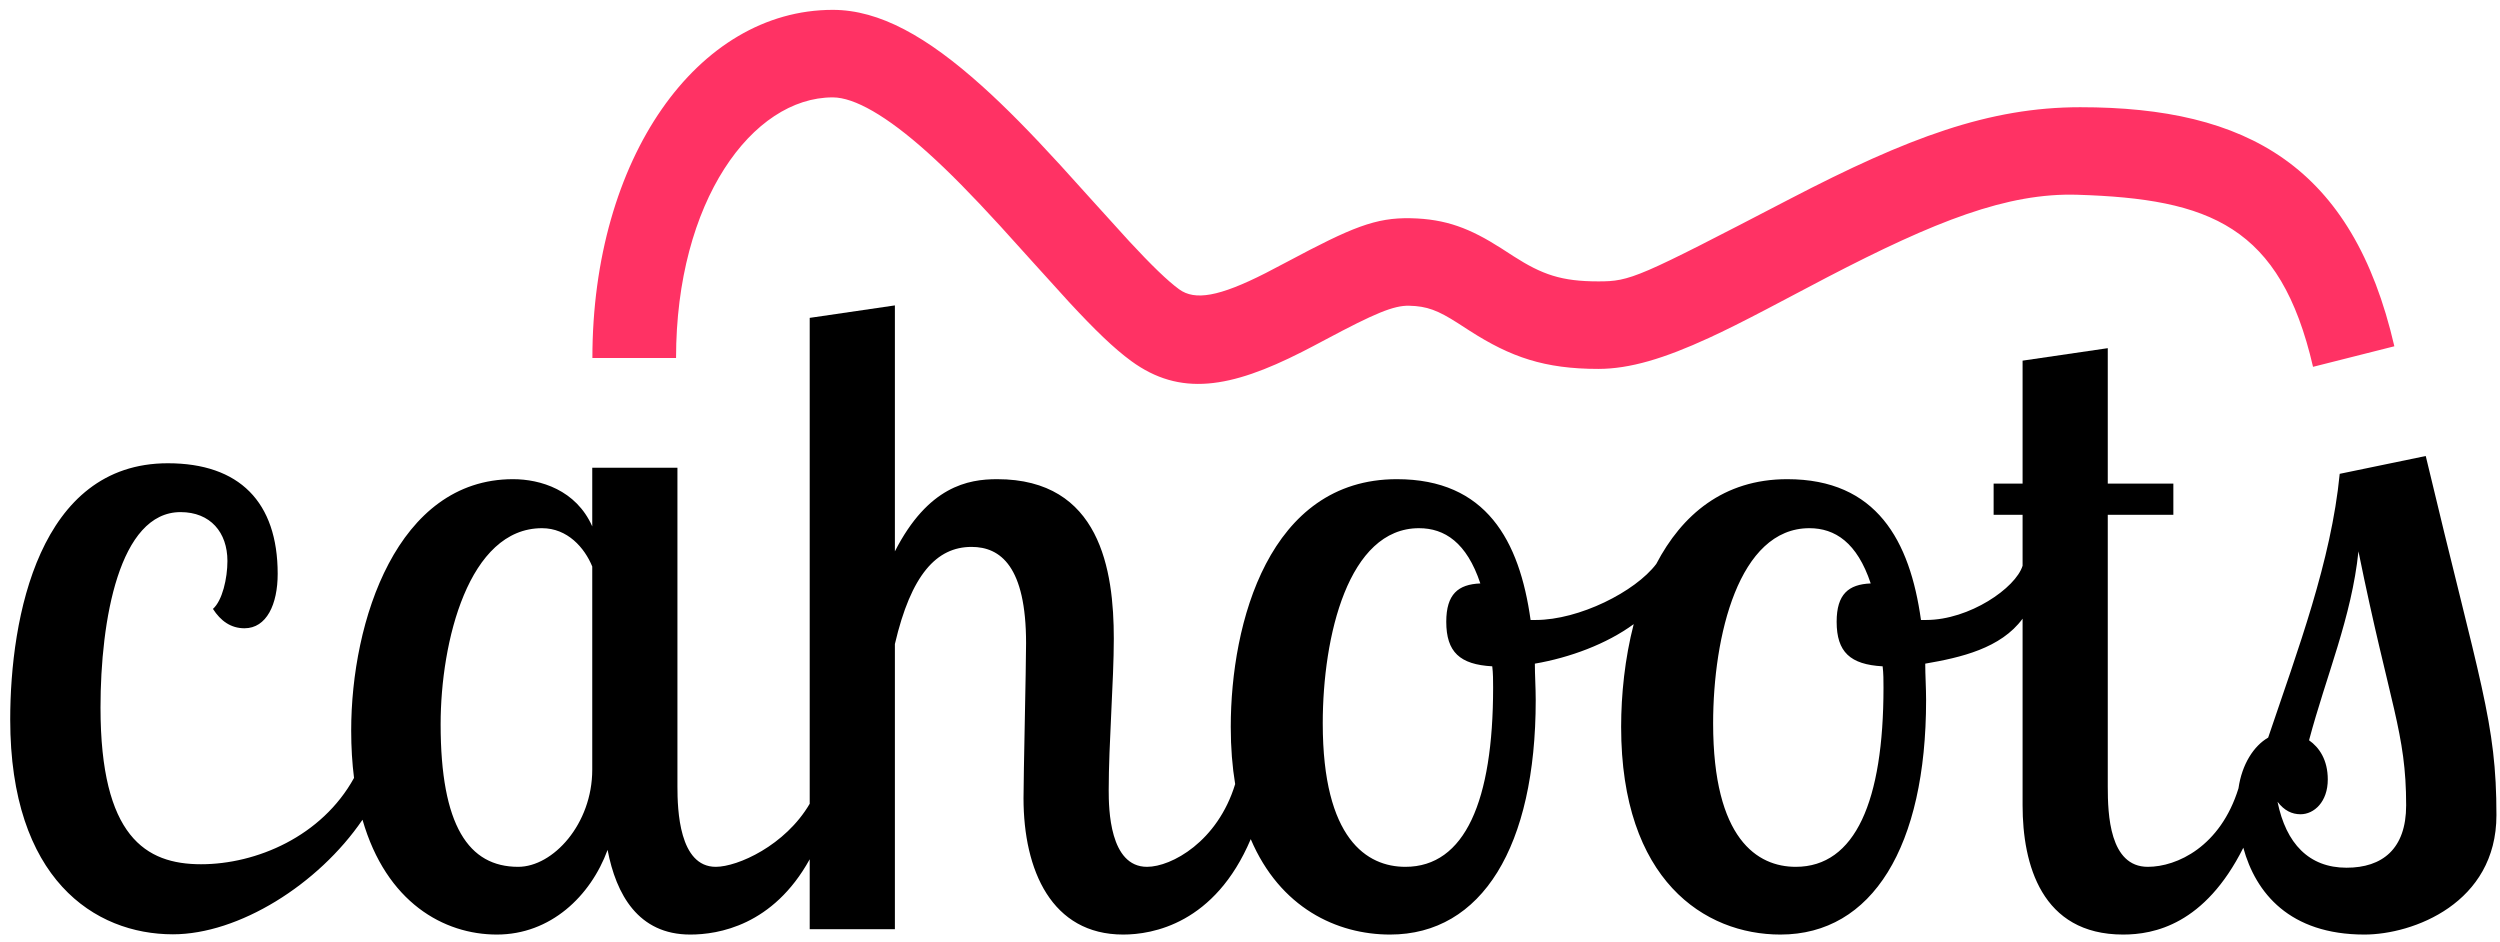 <?xml version="1.0" encoding="UTF-8" standalone="no"?>
<svg width="231px" height="87px" viewBox="0 0 231 87" version="1.1" xmlns="http://www.w3.org/2000/svg" xmlns:xlink="http://www.w3.org/1999/xlink" xmlns:sketch="http://www.bohemiancoding.com/sketch/ns">
    <!-- Generator: Sketch 3.0.1 (7597) - http://www.bohemiancoding.com/sketch -->
    <title>cahoots-logo</title>
    <description>Created with Sketch.</description>
    <defs></defs>
    <g id="Page-1" stroke="none" stroke-width="1" fill="none" fill-rule="evenodd" sketch:type="MSPage">
        <g id="cahoots-logo" sketch:type="MSLayerGroup" transform="translate(1, 1)">
            <g id="Page-1" sketch:type="MSShapeGroup">
                <g id="Portrait">
                    <g id="Path-33-+-cahoots-11">
                        <path d="M75.947,7.998 C77.935,7.998 80.932,9.698 84.696,13.078 C86.685,14.864 88.786,17.006 91.395,19.855 C92.298,20.841 96.641,25.681 97.775,26.905 C100.175,29.496 101.931,31.194 103.521,32.357 C108.037,35.662 112.68,34.878 119.302,31.518 C119.933,31.198 120.523,30.888 121.474,30.381 C126.052,27.94 127.777,27.219 129.201,27.25 C130.853,27.287 131.857,27.675 133.699,28.853 C133.888,28.973 134.633,29.457 134.812,29.572 C138.587,31.992 141.703,33.087 146.685,33.087 C149.604,33.087 152.789,32.118 156.892,30.23 C158.433,29.522 160.066,28.703 162.234,27.568 C162.815,27.264 166.68,25.22 167.838,24.618 C177.786,19.447 184.469,16.793 190.96,16.996 C203.162,17.376 209.713,19.858 212.724,32.895 L220.238,30.996 C216.389,14.329 206.641,8.907 191.212,8.907 C182.821,8.907 175.328,11.694 164.398,17.376 C150.29,24.71 149.66,25 146.685,25 C143.28,25 141.499,24.374 138.852,22.677 C138.698,22.578 137.946,22.09 137.729,21.951 C134.824,20.095 132.606,19.236 129.363,19.165 C126.093,19.093 123.91,20.005 117.964,23.175 C117.056,23.66 116.502,23.95 115.929,24.241 C111.637,26.419 109.407,26.795 107.951,25.73 C106.875,24.943 105.403,23.519 103.326,21.277 C102.244,20.109 97.922,15.293 96.977,14.261 C94.209,11.238 91.946,8.93 89.731,6.941 C84.677,2.402 80.282,-0.089 75.947,-0.089 C63.436,-0.089 53.737,13.647 53.737,32.08 L61.467,32.08 C61.467,17.586 68.521,7.998 75.947,7.998 L75.947,7.998 Z" id="Path-33" fill="#FF3264"></path>
                        <path d="M205.836,71.841 C204.171,77.223 200.158,79.095 197.457,79.095 C193.915,79.095 193.758,74.237 193.758,71.684 L193.758,46.569 L199.818,46.569 L199.818,43.687 L193.758,43.687 L193.758,31.171 L185.887,32.324 L185.887,43.687 L183.211,43.687 L183.211,46.569 L185.887,46.569 L185.887,51.275 C185.26,53.322 180.971,56.286 176.971,56.286 L176.498,56.286 C175.475,48.957 172.405,43.276 164.141,43.276 C158.238,43.276 154.4,46.59 152.039,51.109 L152.039,51.109 C150.101,53.676 144.902,56.286 140.9,56.286 L140.427,56.286 C139.404,48.957 136.334,43.276 128.07,43.276 C116.264,43.276 112.722,56.533 112.722,66.167 C112.722,68.094 112.865,69.852 113.129,71.451 C111.51,76.765 107.245,79.095 104.986,79.095 C101.523,79.095 101.444,73.743 101.444,72.014 C101.444,67.732 101.916,61.885 101.916,58.015 C101.916,51.675 100.657,43.276 91.133,43.276 C88.457,43.276 84.758,43.934 81.688,49.945 L81.688,27.219 L73.817,28.371 L73.817,73.268 C71.56,77.124 67.163,79.095 65.137,79.095 C61.752,79.095 61.595,73.825 61.595,71.684 L61.595,42.217 L53.724,42.217 L53.724,47.64 C52.229,44.264 48.923,43.276 46.404,43.276 C35.7,43.276 31.45,56.368 31.45,66.496 C31.45,68.07 31.541,69.529 31.713,70.88 C28.731,76.288 22.688,78.856 17.574,78.856 C12.458,78.856 8.287,76.301 8.287,64.377 C8.287,56.285 10.018,46.319 15.685,46.319 C18.44,46.319 20.014,48.193 20.014,50.834 C20.014,52.452 19.542,54.496 18.676,55.263 C19.385,56.37 20.329,57.052 21.589,57.052 C23.635,57.052 24.658,54.837 24.658,52.026 C24.658,45.383 21.116,41.805 14.505,41.805 C2.62,41.805 -0.056,56.029 -0.056,65.484 C-0.056,80.219 7.736,85.33 14.977,85.33 C21.038,85.33 28.398,80.754 32.495,74.744 L32.495,74.744 C34.696,82.389 40.011,85.353 44.909,85.353 C49.867,85.353 53.567,81.812 55.141,77.531 C55.928,81.648 57.974,85.353 62.776,85.353 C65.36,85.353 70.429,84.528 73.817,78.396 L73.817,84.859 L81.688,84.859 L81.688,58.509 C83.184,52.086 85.545,49.534 88.772,49.534 C91.448,49.534 93.809,51.345 93.809,58.427 C93.809,60.65 93.573,70.696 93.573,72.755 C93.573,79.424 96.171,85.353 102.782,85.353 C105.479,85.353 111.251,84.367 114.569,76.537 L114.569,76.537 C117.275,82.887 122.532,85.353 127.44,85.353 C135.941,85.353 140.9,77.201 140.9,63.697 C140.9,62.544 140.821,61.391 140.821,60.321 C144.045,59.768 147.447,58.509 149.954,56.67 C149.133,59.848 148.793,63.182 148.793,66.167 C148.793,80.33 156.506,85.353 163.511,85.353 C172.012,85.353 176.971,77.201 176.971,63.697 C176.971,62.544 176.892,61.391 176.892,60.321 C180.179,59.757 183.88,58.906 185.887,56.166 L185.887,56.166 L185.887,73.413 C185.887,78.848 187.619,85.353 195.175,85.353 C198.025,85.353 202.723,84.434 206.282,77.332 C207.423,81.511 210.567,85.353 217.472,85.353 C221.958,85.353 229.671,82.471 229.671,74.319 C229.671,65.673 228.176,62.297 223.139,41.135 L215.189,42.782 C214.402,50.851 211.332,59.003 208.578,67.155 C207.254,67.917 206.153,69.609 205.836,71.841 L205.836,71.841 L205.836,71.841 Z M46.877,79.095 C42.311,79.095 39.714,75.307 39.714,65.92 C39.714,58.262 42.311,47.805 49.08,47.805 C51.442,47.805 53.016,49.616 53.724,51.345 L53.724,70.12 C53.724,75.143 50.104,79.095 46.877,79.095 L46.877,79.095 Z M128.857,79.095 C125.315,79.095 121.222,76.542 121.222,65.838 C121.222,57.768 123.584,47.805 130.116,47.805 C132.478,47.805 134.524,49.122 135.783,52.91 C133.737,52.992 132.635,53.898 132.635,56.451 C132.635,59.25 133.894,60.403 136.885,60.568 C136.964,61.227 136.964,61.885 136.964,62.544 C136.964,73.002 134.367,79.095 128.857,79.095 L128.857,79.095 Z M164.928,79.095 C161.386,79.095 157.293,76.542 157.293,65.838 C157.293,57.768 159.655,47.805 166.187,47.805 C168.549,47.805 170.595,49.122 171.854,52.91 C169.808,52.992 168.706,53.898 168.706,56.451 C168.706,59.25 169.965,60.403 172.956,60.568 C173.035,61.227 173.035,61.885 173.035,62.544 C173.035,73.002 170.438,79.095 164.928,79.095 L164.928,79.095 Z M221.328,73.413 C221.328,77.448 219.125,79.177 215.819,79.177 C212.356,79.177 210.23,76.954 209.443,73.084 C210.073,73.907 210.781,74.237 211.569,74.237 C212.828,74.237 214.087,73.084 214.087,71.025 C214.087,69.214 213.3,68.061 212.356,67.402 C213.93,61.474 216.291,56.039 216.921,49.945 C219.833,64.273 221.328,66.661 221.328,73.413 L221.328,73.413 Z" id="cahoots-8" fill="#000000"></path>
                    </g>
                </g>
            </g>
        </g>
    </g>
</svg>